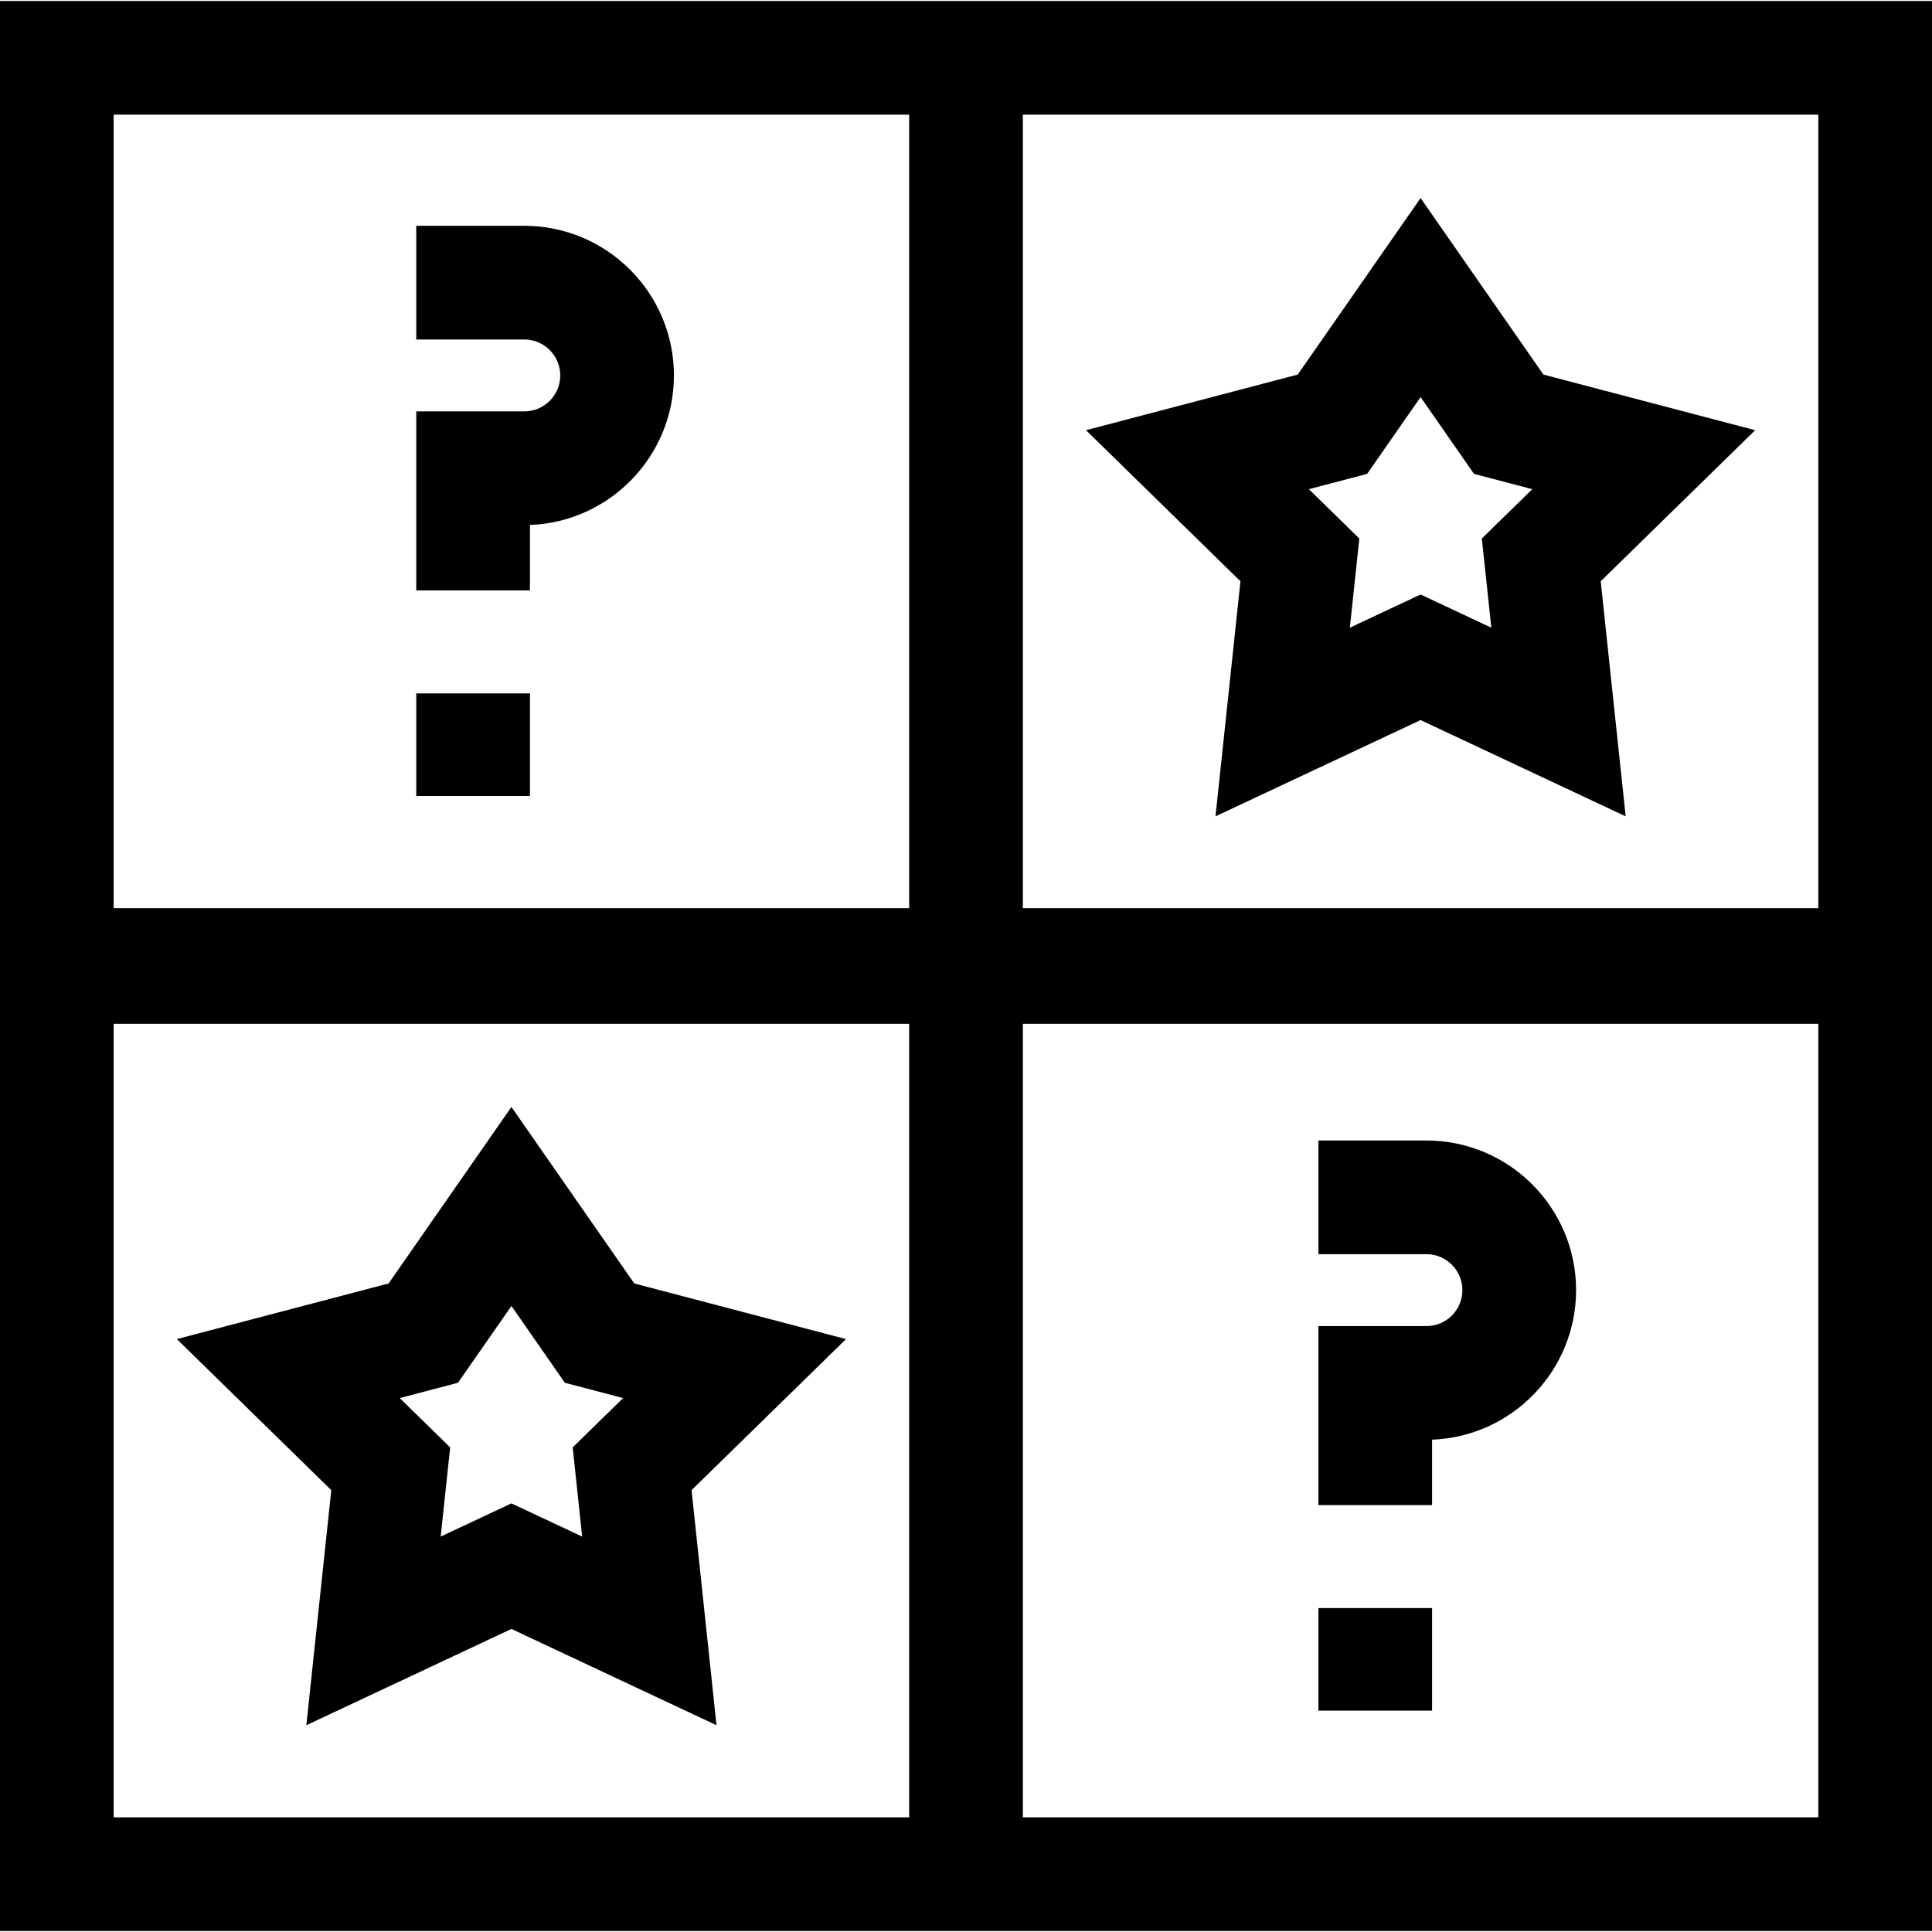 <svg id="Capa_1" enable-background="new 0 0 509.851 509.851" height="512" viewBox="0 0 509.851 509.851" width="512" xmlns="http://www.w3.org/2000/svg"><g id="XMLID_868_"><path id="XMLID_908_" d="m0 .259v509.333h509.851v-509.333zm30 30h209.926v209.408h-209.926zm209.926 449.333h-209.926v-209.408h209.926zm239.925 0h-209.925v-209.408h209.925zm-209.925-239.925v-209.408h209.925v209.408z"/><path id="XMLID_967_" d="m138.362 59.592h-28.512v30h28.512c5.231 0 9.488 4.256 9.488 9.488s-4.257 9.488-9.488 9.488h-28.512v47.238h30v-17.266c21.087-.785 38-18.185 38-39.46.001-21.774-17.714-39.488-39.488-39.488z"/><path id="XMLID_968_" d="m109.851 182.987h30v27.065h-30z"/><path id="XMLID_969_" d="m377.924 379.924c21.087-.785 38-18.185 38-39.46 0-21.774-17.715-39.489-39.488-39.489h-28.512v30h28.512c5.231 0 9.488 4.257 9.488 9.489s-4.257 9.488-9.488 9.488h-28.512v47.237h30z"/><path id="XMLID_970_" d="m347.924 424.369h30v27.065h-30z"/><path id="XMLID_973_" d="m87.428 393.25-6.587 62.033 54.122-25.405 54.122 25.405-6.587-62.033 40.764-39.869-55.883-14.679-32.416-46.584-32.416 46.584-55.883 14.679zm33.431-28.339 14.104-20.269 14.104 20.269 15.373 4.038-13.309 13.016 2.499 23.535-18.667-8.763-18.667 8.763 2.499-23.535-13.309-13.016z"/><path id="XMLID_987_" d="m463.187 113.529-55.883-14.679-32.416-46.584-32.416 46.584-55.883 14.679 40.764 39.869-6.587 62.033 54.122-25.405 54.122 25.405-6.587-62.033zm-69.632 52.119-18.667-8.763-18.667 8.763 2.499-23.535-13.309-13.016 15.373-4.038 14.104-20.269 14.104 20.269 15.373 4.038-13.309 13.016z"/></g></svg>